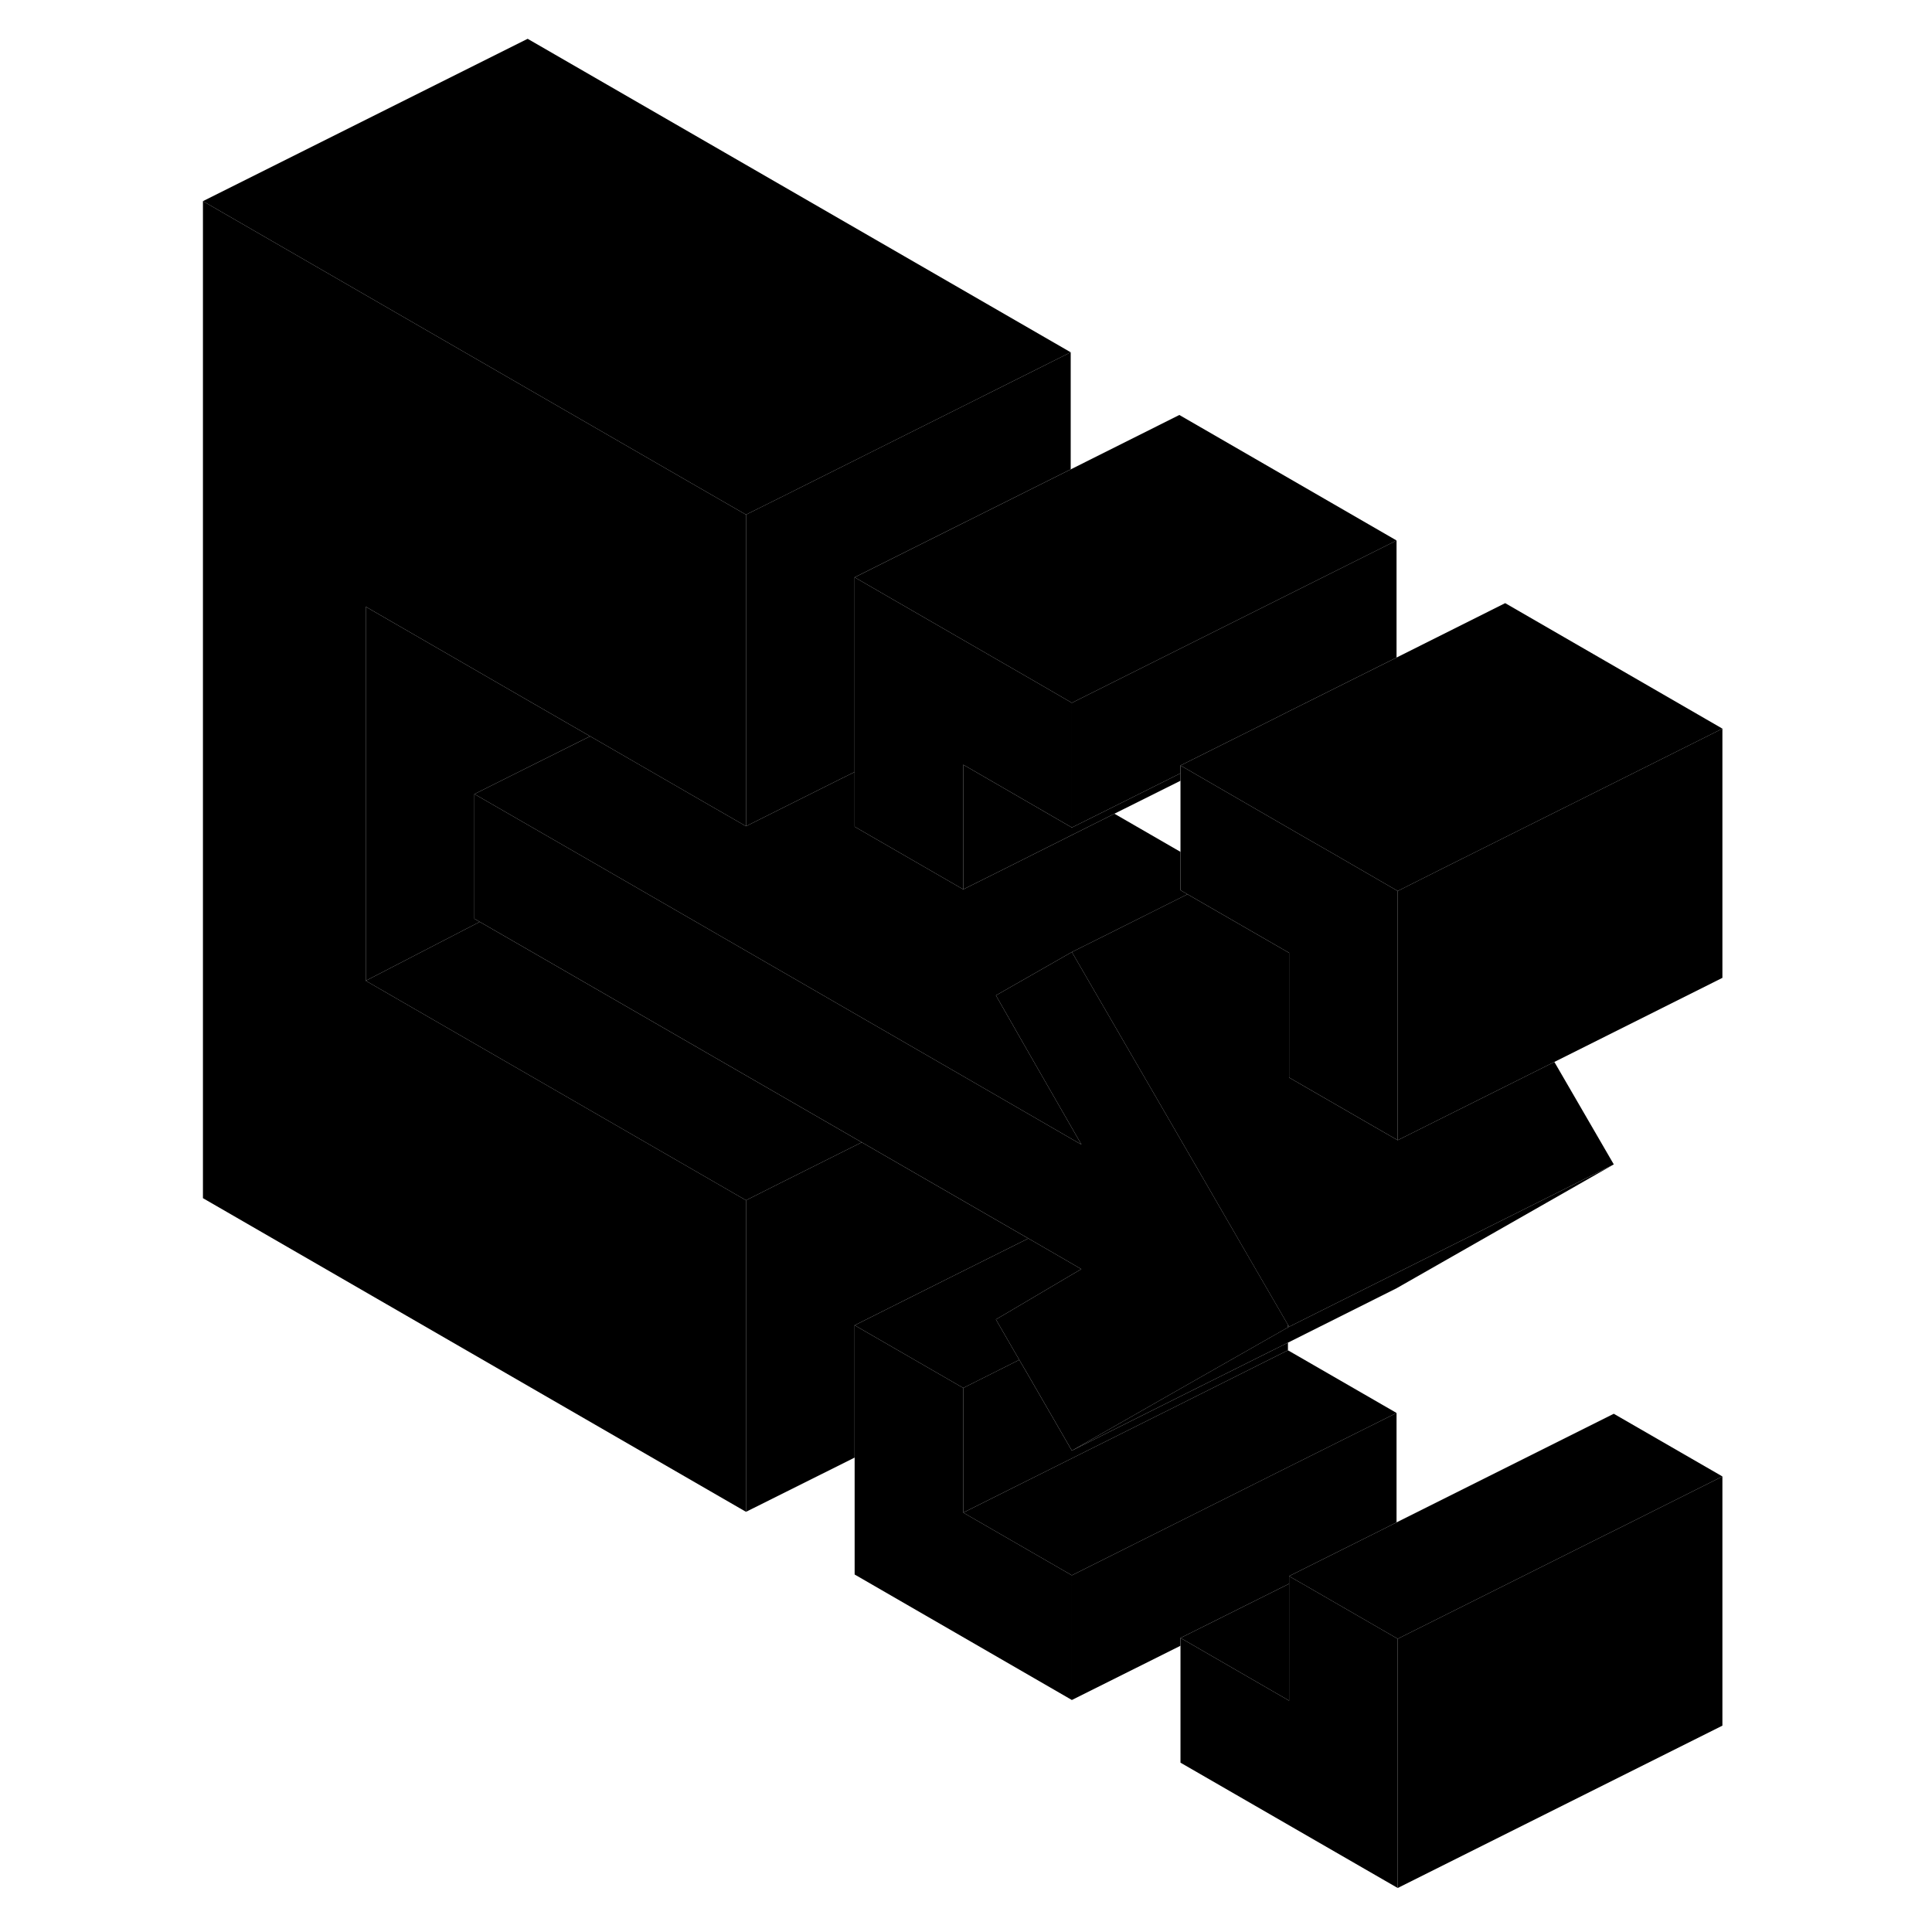 <svg width="48" height="48" viewBox="0 0 98 119" xmlns="http://www.w3.org/2000/svg" stroke-width="1px"
     stroke-linecap="round" stroke-linejoin="round">
    <path d="M68.83 81.6V81.76L68.9 81.72L68.83 81.6Z" class="pr-icon-iso-solid-stroke" stroke-linejoin="round"/>
    <path d="M75.591 100.94V116.29L62.211 108.57V100.89L62.651 101.14L68.901 104.75V97.08L69.331 97.33L69.771 97.58L75.591 100.94Z" class="pr-icon-iso-solid-stroke" stroke-linejoin="round"/>
    <path d="M50.881 61.29L50.841 61.31L53.031 65.14L55.451 69.35L56.111 70.5L55.451 70.12L49.711 66.8L26.061 53.14L22.001 50.8L18.721 48.91L22.001 47.27L25.851 45.35L32.031 48.92L33.071 49.52L35.451 50.89L41.191 48.02L42.141 47.55V50.92L48.831 54.78L51.021 53.69L58.141 50.12L62.211 52.47V54.83L62.641 55.08L57.711 57.55L55.521 58.64L50.881 61.29Z" class="pr-icon-iso-solid-stroke" stroke-linejoin="round"/>
    <path d="M95.59 90.94V106.29L75.59 116.29V100.94L82.21 97.63L88.47 94.5L88.9 94.29L95.59 90.94Z" class="pr-icon-iso-solid-stroke" stroke-linejoin="round"/>
    <path d="M95.59 90.94L88.9 94.29L88.47 94.5L82.21 97.63L75.59 100.94L69.77 97.58L69.33 97.33L68.9 97.08L74.65 94.21L75.52 93.77L88.9 87.08L95.59 90.94Z" class="pr-icon-iso-solid-stroke" stroke-linejoin="round"/>
    <path d="M75.519 87.03V93.77L74.65 94.21L68.9 97.08V97.55L62.209 100.89V101.37L55.52 104.71V97.03L68.389 90.59L75.519 87.03Z" class="pr-icon-iso-solid-stroke" stroke-linejoin="round"/>
    <path d="M75.52 87.03L68.39 90.59L55.52 97.03L48.83 93.17L62.14 86.52L68.83 83.17L75.52 87.03Z" class="pr-icon-iso-solid-stroke" stroke-linejoin="round"/>
    <path d="M88.9 71.72L75.519 79.35L68.829 82.7L62.139 86.04L55.52 89.35L62.139 85.57L68.829 81.76L68.9 81.72L88.9 71.72Z" class="pr-icon-iso-solid-stroke" stroke-linejoin="round"/>
    <path d="M88.9 71.72L68.9 81.72L68.829 81.6L66.079 76.86L63.51 72.42L55.52 58.64L57.709 57.55L62.639 55.08L68.9 58.69V66.37L74.079 69.36L75.59 70.23L85.24 65.41L88.9 71.72Z" class="pr-icon-iso-solid-stroke" stroke-linejoin="round"/>
    <path d="M95.59 44.88V60.23L85.24 65.41L75.59 70.23V54.88L78.34 53.5L88.47 48.44L95.59 44.88Z" class="pr-icon-iso-solid-stroke" stroke-linejoin="round"/>
    <path d="M42.579 70.36L37.639 72.83L35.449 73.93L12.029 60.41L19.049 56.78L21.999 58.48L42.579 70.36Z" class="pr-icon-iso-solid-stroke" stroke-linejoin="round"/>
    <path d="M18.719 48.91V56.59L19.049 56.78L12.029 60.41V37.37L21.999 43.13L25.849 45.35L21.999 47.27L18.719 48.91Z" class="pr-icon-iso-solid-stroke" stroke-linejoin="round"/>
    <path d="M55.449 21.7V28.91L44.319 34.47L42.139 35.56V47.55L41.189 48.02L35.449 50.89V31.7L37.639 30.61L55.449 21.7Z" class="pr-icon-iso-solid-stroke" stroke-linejoin="round"/>
    <path d="M55.45 21.7L37.64 30.61L35.45 31.7L32.03 29.73L22 23.94L2 12.39L22 2.39L55.45 21.7Z" class="pr-icon-iso-solid-stroke" stroke-linejoin="round"/>
    <path d="M68.831 81.6V81.76L62.141 85.57L55.521 89.35L52.711 84.49L52.281 83.76L50.841 81.27L51.541 80.86L55.451 78.55L56.101 78.17L55.451 77.79L52.841 76.28L52.111 75.86L42.581 70.36L22.001 58.48L19.051 56.78L18.721 56.59V48.91L22.001 50.8L26.061 53.14L49.711 66.8L55.451 70.12L56.111 70.5L55.451 69.35L53.031 65.14L50.841 61.31L50.881 61.29L55.521 58.64L63.511 72.42L66.081 76.86L68.831 81.6Z" class="pr-icon-iso-solid-stroke" stroke-linejoin="round"/>
    <path d="M51.541 80.86L50.841 81.27L52.281 83.76L48.831 85.49L42.141 81.63L47.891 78.75L52.841 76.28L55.451 77.79L56.101 78.17L55.451 78.55L51.541 80.86Z" class="pr-icon-iso-solid-stroke" stroke-linejoin="round"/>
    <path d="M52.839 76.28L47.889 78.75L42.139 81.63V89.78L35.449 93.12V73.93L37.639 72.83L42.579 70.36L52.109 75.86L52.839 76.28Z" class="pr-icon-iso-solid-stroke" stroke-linejoin="round"/>
    <path d="M55.521 97.03V104.71L42.141 96.98V81.63L48.831 85.49V93.17L55.521 97.03Z" class="pr-icon-iso-solid-stroke" stroke-linejoin="round"/>
    <path d="M55.521 43.29V50.97L48.831 47.1V54.78L42.141 50.92V35.56L53.261 41.98L55.521 43.29Z" class="pr-icon-iso-solid-stroke" stroke-linejoin="round"/>
    <path d="M75.521 33.29L55.521 43.29L53.261 41.98L42.141 35.56L44.321 34.47L55.451 28.91L62.141 25.56L75.521 33.29Z" class="pr-icon-iso-solid-stroke" stroke-linejoin="round"/>
    <path d="M62.21 47.63V48.09L58.14 50.12L51.02 53.69L48.83 54.78V47.1L55.52 50.97L57.71 49.88L62.21 47.63Z" class="pr-icon-iso-solid-stroke" stroke-linejoin="round"/>
    <path d="M75.519 33.29V40.5L75.079 40.72L68.829 43.84L67.96 44.28L62.209 47.15V47.63L57.709 49.88L55.52 50.97V43.29L75.519 33.29Z" class="pr-icon-iso-solid-stroke" stroke-linejoin="round"/>
    <path d="M75.591 54.88V70.23L74.081 69.36L68.901 66.37V58.69L62.641 55.08L62.211 54.83V47.15L62.651 47.4L63.081 47.65L69.771 51.52L71.551 52.54L75.591 54.88Z" class="pr-icon-iso-solid-stroke" stroke-linejoin="round"/>
    <path d="M95.591 44.88L88.471 48.44L78.341 53.5L75.591 54.88L71.551 52.54L69.771 51.52L63.081 47.65L62.651 47.4L62.211 47.15L67.961 44.28L68.831 43.84L75.081 40.72L75.521 40.5L82.211 37.15L95.591 44.88Z" class="pr-icon-iso-solid-stroke" stroke-linejoin="round"/>
    <path d="M68.901 97.55V104.75L62.651 101.14L62.211 100.89L68.901 97.55Z" class="pr-icon-iso-solid-stroke" stroke-linejoin="round"/>
    <path d="M68.83 82.7V83.17L62.14 86.52L48.83 93.17V85.49L52.28 83.76L52.71 84.49L55.52 89.35L62.14 86.04L68.83 82.7Z" class="pr-icon-iso-solid-stroke" stroke-linejoin="round"/>
    <path d="M12.03 37.37V60.41L35.45 73.93V93.12L2 73.8V12.39L22 23.94L32.03 29.73L35.45 31.7V50.89L33.07 49.52L32.03 48.92L25.85 45.35L22 43.13L12.03 37.37Z" class="pr-icon-iso-solid-stroke" stroke-linejoin="round"/>
</svg>